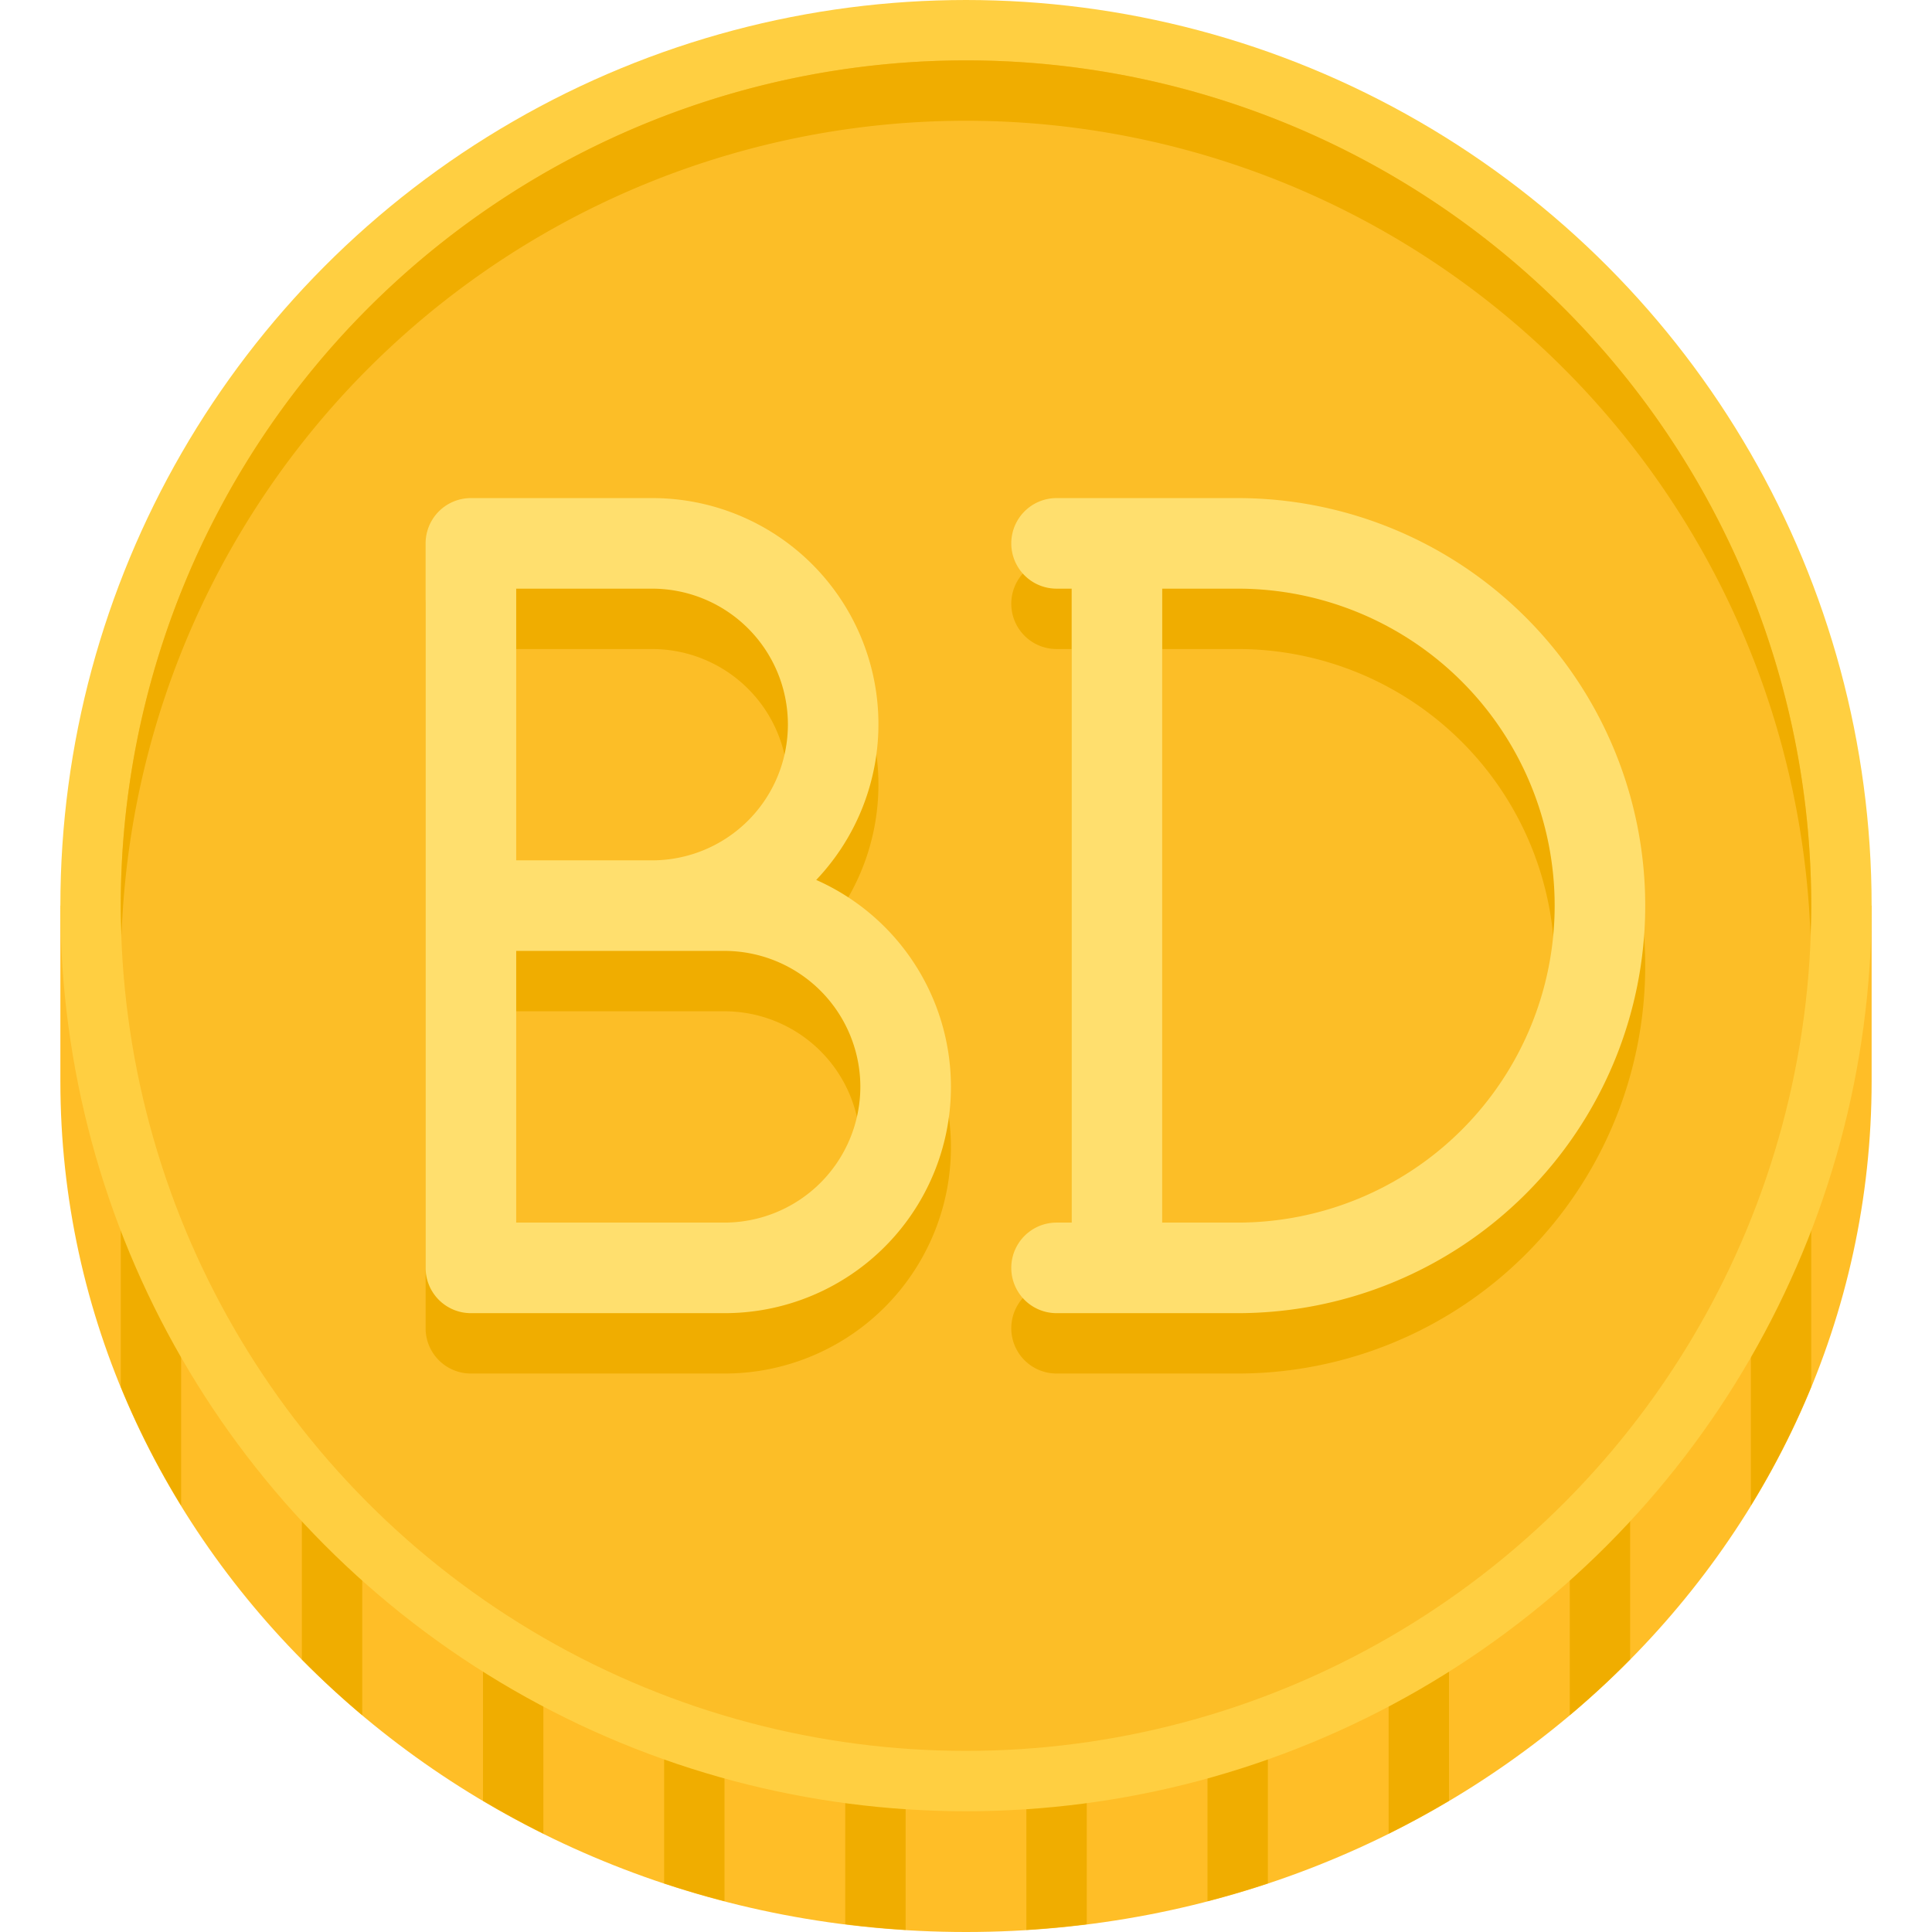 <svg height="512" viewBox="0 0 64 64" width="512" xmlns="http://www.w3.org/2000/svg"><path d="m2 35.818v-5.818h60v5.818c0 15.564-13.431 28.182-30 28.182s-30-12.617-30-28.182z" fill="#ffbe27"/><g fill="#f0ad00"><path d="m24 30h-2v32.39q.984.327 2 .589z"/><path d="m30 30h-2v33.743q.99.124 2 .188z"/><path d="m18 30h-2v29.653q.976.579 2 1.09z"/><path d="m12 30h-2v24.971q.954.967 2 1.848z"/><path d="m36 30h-2v33.931q1.01-.063 2-.188z"/><path d="m4 45.936a27.33 27.33 0 0 0 2 3.935v-19.871h-2z"/><path d="m60 30h-2v19.871a27.33 27.33 0 0 0 2-3.935z"/><path d="m54 30h-2v26.818q1.046-.879 2-1.848z"/><path d="m48 30h-2v30.743q1.025-.509 2-1.09z"/><path d="m42 30h-2v32.979q1.014-.263 2-.589z"/></g><circle cx="32" cy="30" fill="#ffcf41" r="30"/><circle cx="32" cy="30" fill="#fcbe27" r="28"/><g fill="#f0ad00"><path d="m32 4a27.995 27.995 0 0 1 27.975 27c.012-.333.025-.665.025-1a28 28 0 0 0 -56 0c0 .335.013.667.025 1a27.995 27.995 0 0 1 27.975-27z"/><path d="m41 18.5h-6a1.5 1.5 0 0 0 0 3h.5v21h-.5a1.5 1.5 0 0 0 0 3h6a13.5 13.5 0 0 0 0-27zm0 24h-2.5v-21h2.5a10.5 10.5 0 0 1 0 21z"/><path d="m15.6 45.5h8.4a7.496 7.496 0 0 0 3.038-14.351 7.489 7.489 0 0 0 -5.439-12.649h-6a1.5 1.5 0 0 0 -1.5 1.5v24a1.5 1.5 0 0 0 1.5 1.5zm12.9-7.5a4.505 4.505 0 0 1 -4.5 4.5h-6.9v-9h6.9a4.505 4.505 0 0 1 4.5 4.5zm-11.4-16.5h4.5a4.5 4.5 0 0 1 0 9h-4.5z"/></g><g fill="#ffdf6e"><path d="m41 16.5h-6a1.5 1.5 0 0 0 0 3h.5v21h-.5a1.5 1.5 0 0 0 0 3h6a13.5 13.5 0 0 0 0-27zm0 24h-2.5v-21h2.5a10.5 10.5 0 0 1 0 21z"/><path d="m15.6 43.5h8.4a7.496 7.496 0 0 0 3.038-14.351 7.489 7.489 0 0 0 -5.439-12.649h-6a1.5 1.5 0 0 0 -1.5 1.5v24a1.5 1.5 0 0 0 1.5 1.5zm12.9-7.5a4.505 4.505 0 0 1 -4.5 4.5h-6.9v-9h6.9a4.505 4.505 0 0 1 4.5 4.5zm-11.4-16.5h4.5a4.5 4.5 0 0 1 0 9h-4.5z"/></g></svg>